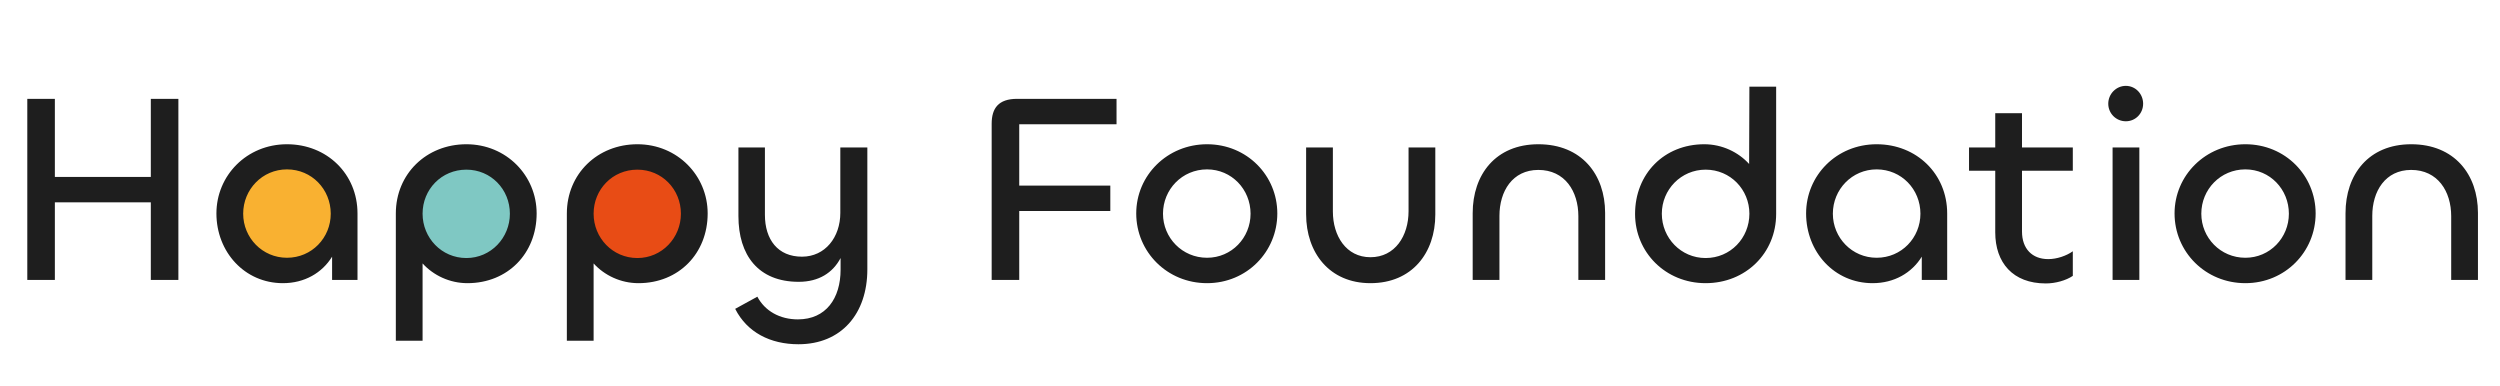 <svg width="259" height="40" viewBox="0 0 259 40" fill="none" xmlns="http://www.w3.org/2000/svg">
<circle cx="30" cy="22" r="5" fill="#F9B131"/>
<circle cx="66" cy="22" r="5" fill="#E84C15"/>
<circle cx="48" cy="22" r="5" fill="#7FC8C3"/>
<path d="M5.684 29V20.964H15.624V29H18.48V10.24H15.624V18.332H5.684V10.24H2.828V29H5.684ZM29.309 29.336C31.549 29.336 33.369 28.272 34.405 26.592V29H37.037V22.112C37.037 18.024 33.873 14.944 29.729 14.944C25.557 14.944 22.421 18.192 22.421 22.112C22.421 26.088 25.333 29.336 29.309 29.336ZM29.729 26.704C27.181 26.704 25.193 24.632 25.193 22.14C25.193 19.62 27.181 17.548 29.729 17.548C32.305 17.548 34.265 19.62 34.265 22.14C34.265 24.632 32.305 26.704 29.729 26.704ZM43.779 35.3V27.292C44.9 28.524 46.58 29.336 48.428 29.336C52.599 29.336 55.596 26.256 55.596 22.112C55.596 18.192 52.459 14.944 48.316 14.944C44.172 14.944 41.008 18.024 41.008 22.112V35.3H43.779ZM48.316 26.732C45.739 26.732 43.779 24.632 43.779 22.14C43.779 19.62 45.739 17.576 48.316 17.576C50.864 17.576 52.824 19.62 52.824 22.14C52.824 24.632 50.864 26.732 48.316 26.732ZM61.498 35.3V27.292C62.618 28.524 64.298 29.336 66.146 29.336C70.318 29.336 73.314 26.256 73.314 22.112C73.314 18.192 70.178 14.944 66.034 14.944C61.89 14.944 58.726 18.024 58.726 22.112V35.3H61.498ZM66.034 26.732C63.458 26.732 61.498 24.632 61.498 22.14C61.498 19.62 63.458 17.576 66.034 17.576C68.582 17.576 70.542 19.62 70.542 22.14C70.542 24.632 68.582 26.732 66.034 26.732ZM82.717 35.664C87.169 35.664 89.857 32.5 89.857 27.908V15.28H87.057V22.056C87.057 24.576 85.489 26.592 83.081 26.592C80.589 26.592 79.245 24.828 79.245 22.252V15.28H76.501V22.392C76.501 26.424 78.545 29.196 82.745 29.196C84.817 29.196 86.273 28.272 87.085 26.732V27.936C87.085 30.904 85.573 33.088 82.661 33.088C80.785 33.088 79.245 32.22 78.461 30.736L76.165 31.996C77.397 34.432 79.805 35.664 82.717 35.664ZM105.593 29V21.86H115.029V19.228H105.593V12.872H115.673V10.24H105.369C103.437 10.24 102.737 11.22 102.737 12.816V29H105.593ZM125.05 29.336C129.166 29.336 132.33 26.088 132.33 22.112C132.33 18.192 129.194 14.944 125.05 14.944C120.934 14.944 117.714 18.164 117.714 22.112C117.714 26.088 120.906 29.336 125.05 29.336ZM125.05 26.704C122.474 26.704 120.486 24.632 120.486 22.14C120.486 19.62 122.474 17.548 125.05 17.548C127.598 17.548 129.558 19.62 129.558 22.14C129.558 24.632 127.598 26.704 125.05 26.704ZM141.978 26.648C139.458 26.648 138.086 24.436 138.086 21.916V15.28H135.314V22.196C135.314 26.172 137.722 29.336 141.978 29.336C146.29 29.336 148.698 26.2 148.698 22.224V15.28H145.926V21.888C145.926 24.436 144.526 26.648 141.978 26.648ZM159.374 17.604C162.118 17.604 163.518 19.816 163.518 22.392V29H166.29V22.056C166.29 18.08 163.854 14.944 159.374 14.944C154.95 14.944 152.57 18.08 152.57 22.084V29H155.342V22.364C155.342 19.816 156.686 17.604 159.374 17.604ZM176.701 29.336C180.845 29.336 184.009 26.228 184.009 22.168V8.98H181.237L181.209 16.988C180.089 15.756 178.409 14.944 176.561 14.944C172.417 14.944 169.393 17.996 169.393 22.168C169.393 26.116 172.529 29.336 176.701 29.336ZM176.701 26.732C174.153 26.732 172.165 24.66 172.165 22.14C172.165 19.648 174.153 17.576 176.701 17.576C179.277 17.576 181.237 19.648 181.237 22.14C181.237 24.66 179.277 26.732 176.701 26.732ZM194 29.336C196.24 29.336 198.06 28.272 199.096 26.592V29H201.728V22.112C201.728 18.024 198.564 14.944 194.42 14.944C190.248 14.944 187.112 18.192 187.112 22.112C187.112 26.088 190.024 29.336 194 29.336ZM194.42 26.704C191.872 26.704 189.884 24.632 189.884 22.14C189.884 19.62 191.872 17.548 194.42 17.548C196.996 17.548 198.956 19.62 198.956 22.14C198.956 24.632 196.996 26.704 194.42 26.704ZM211.943 29.364C212.951 29.364 214.043 29.056 214.743 28.58V26.032C214.071 26.508 213.091 26.844 212.195 26.844C210.543 26.844 209.479 25.78 209.479 23.988V17.688H214.743V15.28H209.479V11.724H206.707V15.28H203.991V17.688H206.707V24.072C206.707 27.208 208.527 29.364 211.943 29.364ZM220.236 12.564C221.244 12.564 222.028 11.752 222.028 10.744C222.028 9.736 221.244 8.896 220.236 8.896C219.228 8.896 218.416 9.736 218.416 10.744C218.416 11.752 219.228 12.564 220.236 12.564ZM218.864 15.28V29H221.636V15.28H218.864ZM232.62 29.336C236.736 29.336 239.9 26.088 239.9 22.112C239.9 18.192 236.764 14.944 232.62 14.944C228.504 14.944 225.284 18.164 225.284 22.112C225.284 26.088 228.476 29.336 232.62 29.336ZM232.62 26.704C230.044 26.704 228.056 24.632 228.056 22.14C228.056 19.62 230.044 17.548 232.62 17.548C235.168 17.548 237.128 19.62 237.128 22.14C237.128 24.632 235.168 26.704 232.62 26.704ZM249.8 17.604C252.544 17.604 253.944 19.816 253.944 22.392V29H256.716V22.056C256.716 18.08 254.28 14.944 249.8 14.944C245.376 14.944 242.996 18.08 242.996 22.084V29H245.768V22.364C245.768 19.816 247.112 17.604 249.8 17.604Z" fill="#1E1E1E"/>
</svg>
